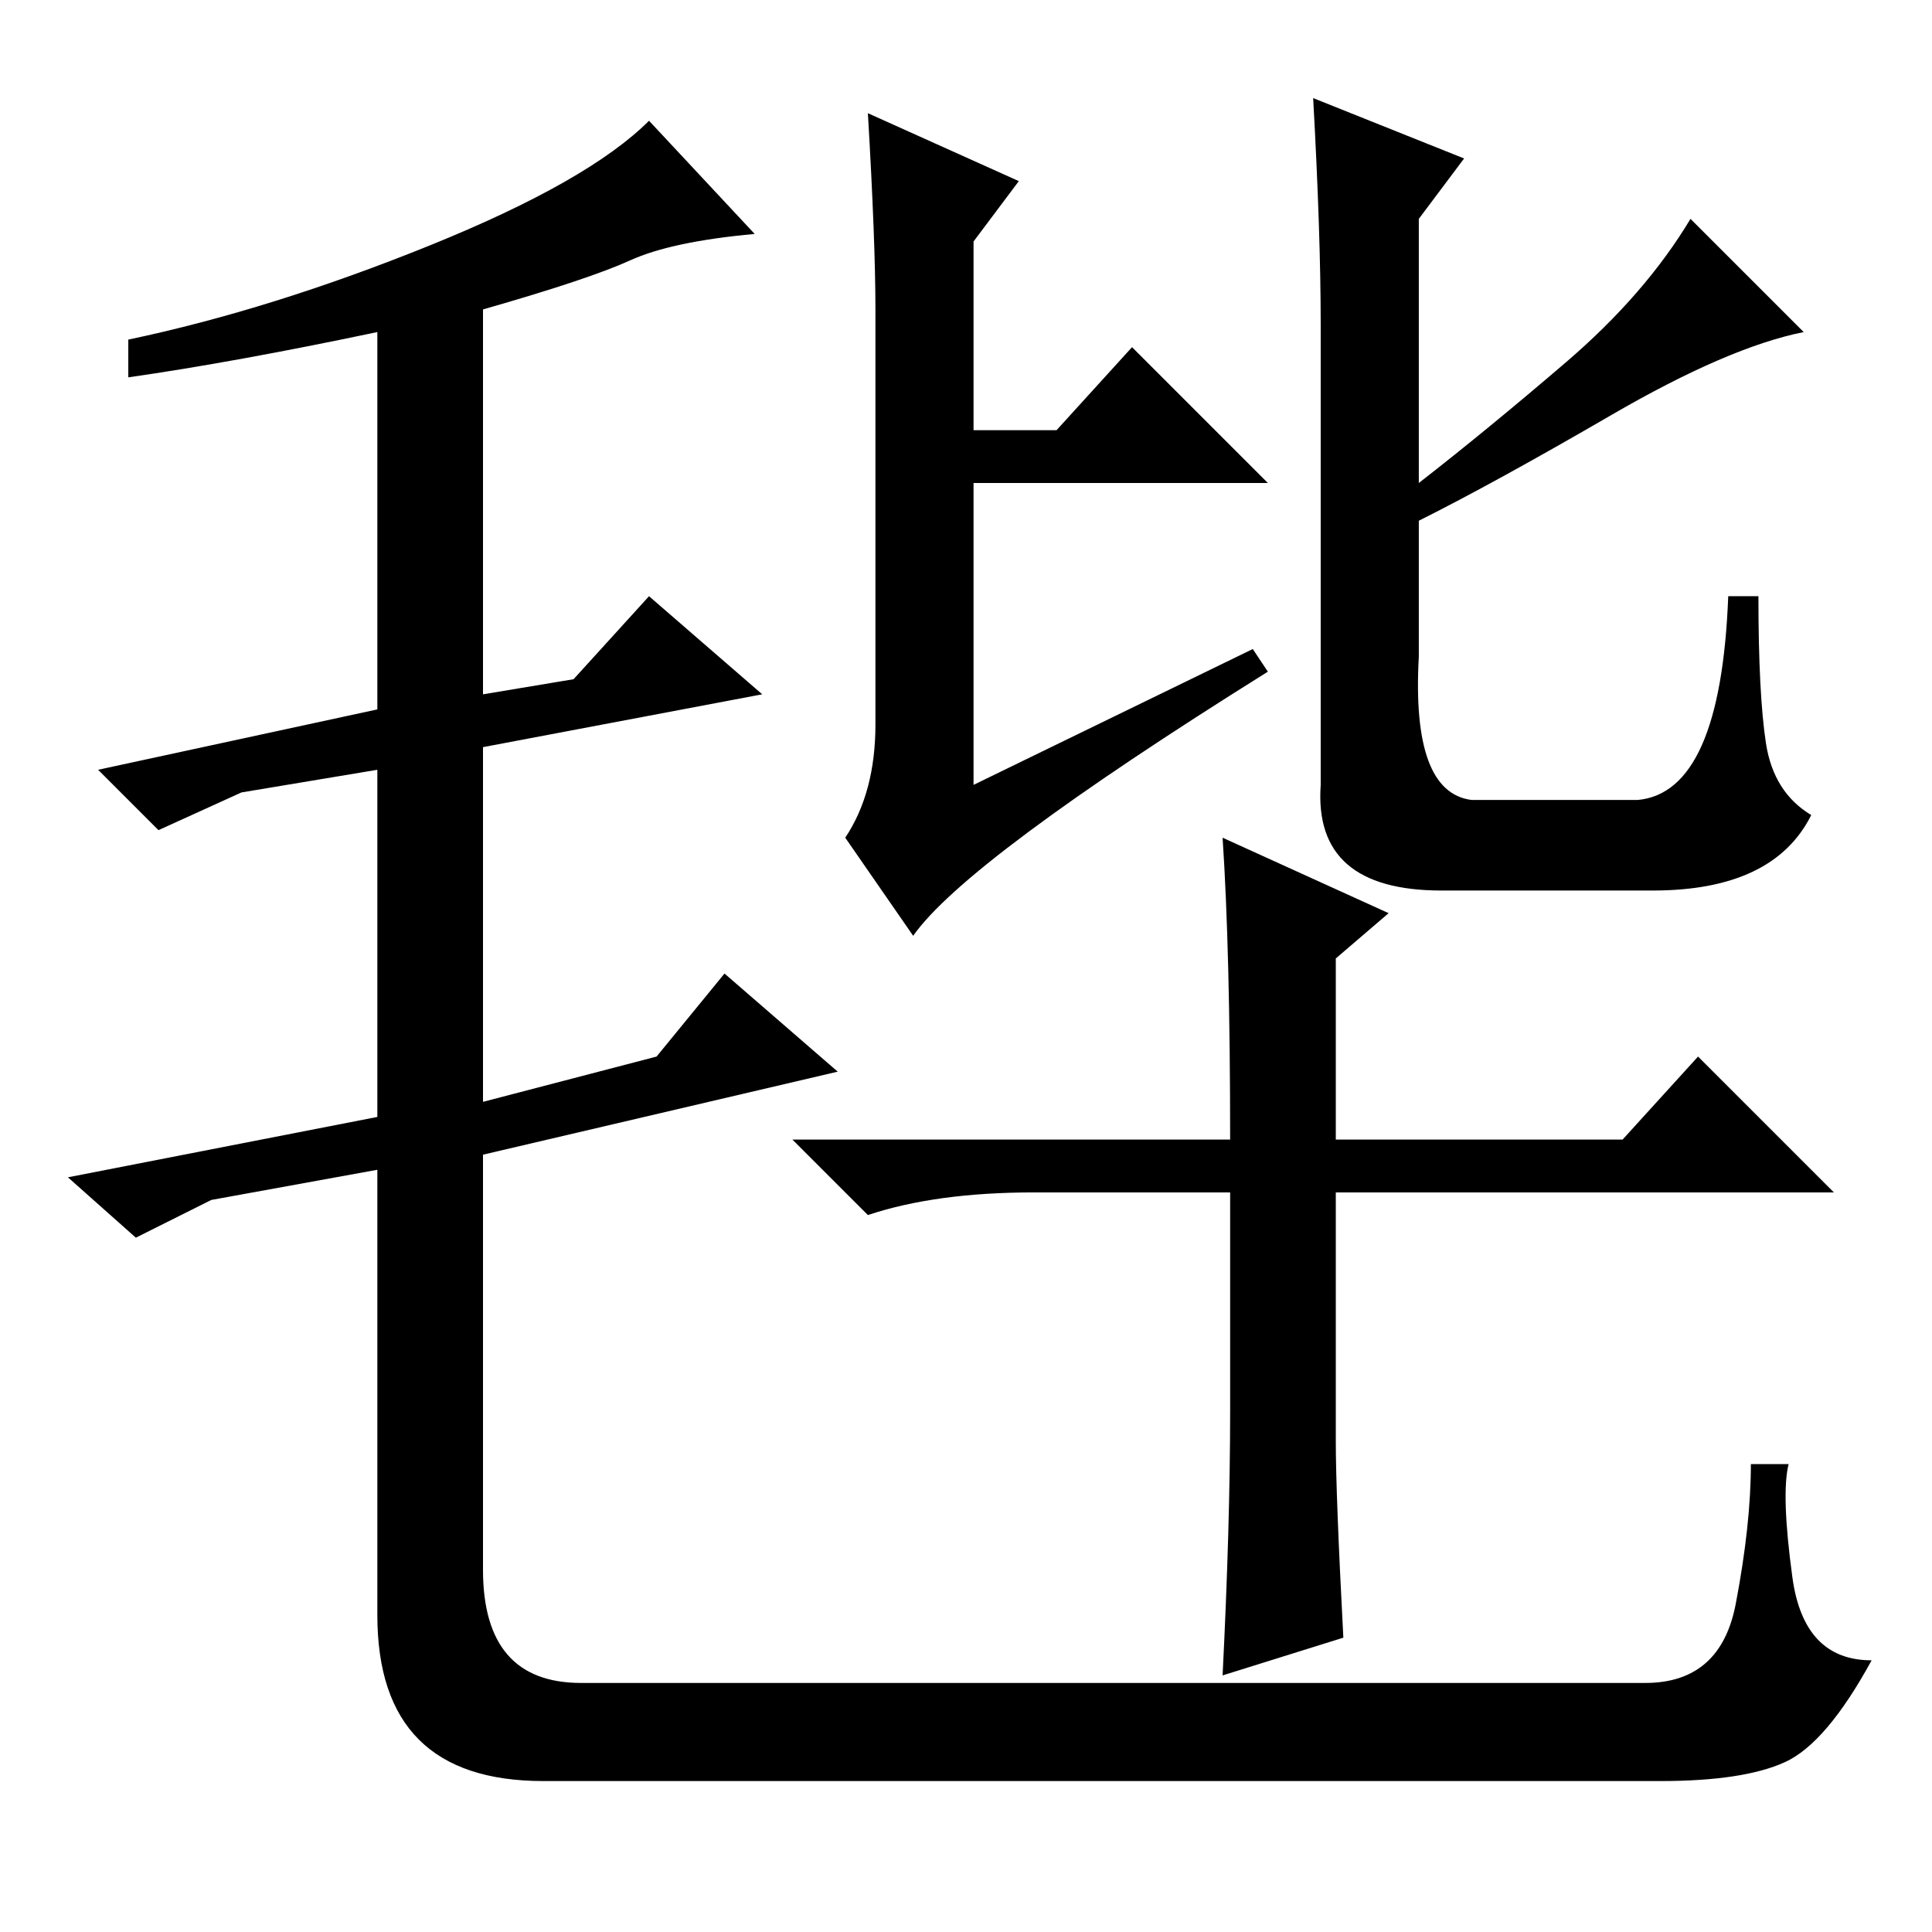 <?xml version="1.0" standalone="no"?>
<!DOCTYPE svg PUBLIC "-//W3C//DTD SVG 1.1//EN" "http://www.w3.org/Graphics/SVG/1.1/DTD/svg11.dtd" >
<svg xmlns="http://www.w3.org/2000/svg" xmlns:xlink="http://www.w3.org/1999/xlink" version="1.1" viewBox="0 -36 256 256">
  <g transform="matrix(1 0 0 -1 0 220)">
   <path fill="currentColor"
d="M83.5 221.5q-5.5 -2.5 -19.5 -6.5v-51l12 2l10 11l15 -13l-37 -7v-47l23 6l9 11l15 -13l-47 -11v-55q0 -15 13 -15h141q10 0 12 10.5t2 18.5h5q-1 -4 0.5 -15t10.5 -11q-6 -11 -11.5 -13.5t-16.5 -2.5h-148q-22 0 -22 22v59l-22 -4l-10 -5l-9 8l41 8v46l-18 -3l-11 -5
l-8 8l37 8v50q-19 -4 -33 -6v5q19 4 40 12.5t29 16.5l14 -15q-11 -1 -16.5 -3.5zM116 160v55q0 9 -1 26l20 -9l-6 -8v-25h11l10 11l18 -18h-39v-40l37 18l2 -3q-40 -25 -47 -35l-9 13q4 6 4 15zM174 243l20 -8l-6 -8v-35q9 7 19.5 16t16.5 19l15 -15q-10 -2 -25.5 -11
t-25.5 -14v-18q-1 -18 7 -19h22q11 1 12 27h4q0 -13 1 -19.5t6 -9.5q-5 -10 -21 -10h-28q-17 0 -16 14v61q0 12 -1 30zM162 145l22 -10l-7 -6v-24h38l10 11l18 -18h-66v-33q0 -7 1 -26l-16 -5q1 20 1 35v29h-26q-13 0 -22 -3l-10 10h58q0 25 -1 40z" />
  </g>

</svg>
